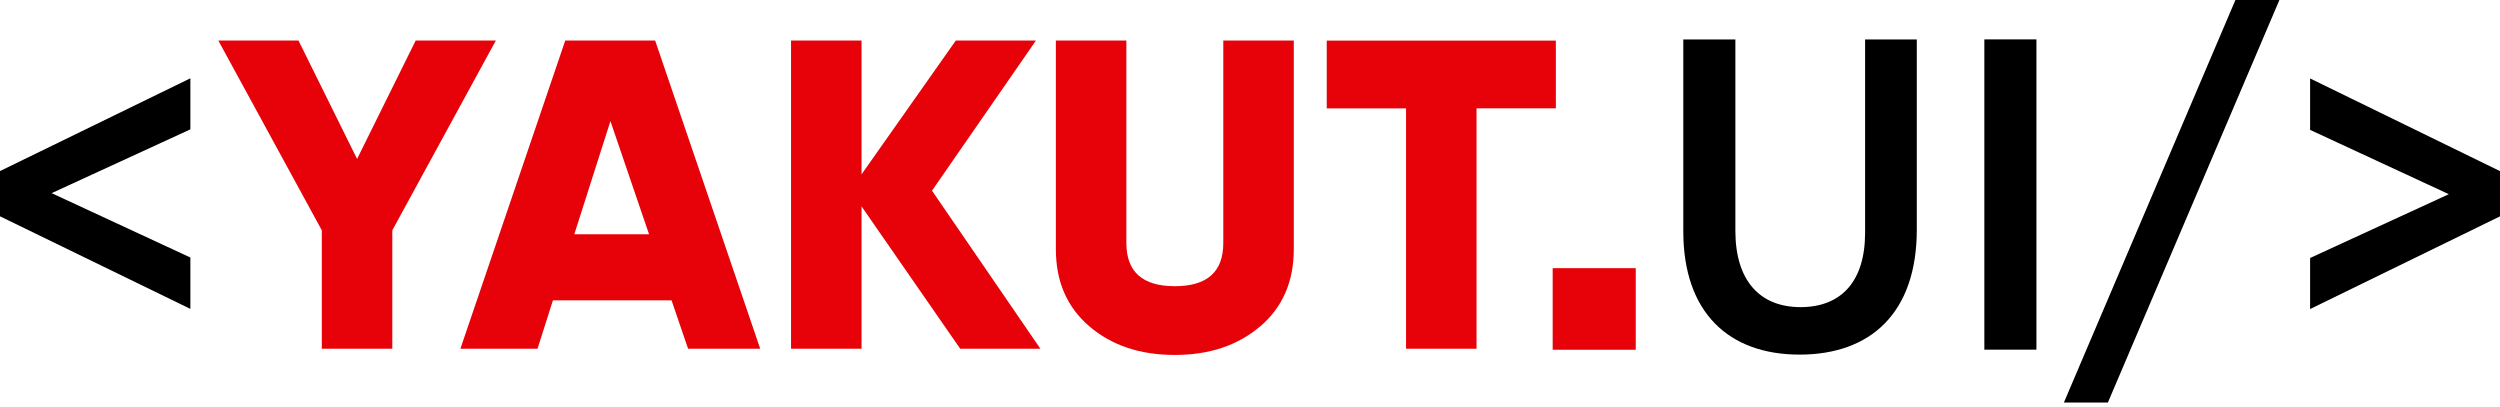 <svg width="479" height="78" viewBox="0 0 479 78" fill="none" xmlns="http://www.w3.org/2000/svg">
    <path d="M0 32.777V41.446L36.475 59.184V49.339L9.896 37.007L36.475 24.784V15.003L0 32.777Z" fill="black"/>
    <path d="M313.408 51.381H297.492V67.013H313.408V51.381Z" fill="#E60208"/>
    <path d="M322.52 44.326V7.556H332.498V44.226C332.498 53.815 337.232 58.846 344.976 58.846C352.719 58.846 357.353 53.997 357.353 44.581V7.556H367.258V43.998C367.258 59.967 358.402 67.943 344.802 67.943C331.203 67.943 322.52 59.867 322.52 44.308" fill="black"/>
    <path d="M390.179 7.547H380.201V66.995H390.179V7.547Z" fill="black"/>
    <path d="M428.305 0H436.733L403.87 77.122H395.442L428.305 0Z" fill="black"/>
    <path d="M442.616 49.431L469.195 37.207L442.616 24.884V15.031L479 32.786V41.455L442.616 59.211V49.44V49.431Z" fill="black"/>
    <path d="M95.005 7.766L75.166 44.126V66.813H61.658V44.126L41.829 7.766H57.189L68.417 30.453L79.645 7.766H95.005Z" fill="#E60208"/>
    <path d="M131.835 66.822L128.67 57.543H105.941L102.986 66.822H88.21L108.303 7.766H125.524L145.654 66.813H131.835V66.822ZM110.036 44.882H124.356L116.959 23.207L110.036 44.882Z" fill="#E60208"/>
    <path d="M199.34 66.822H183.98L165.072 39.541V66.822H151.564V7.766H165.072V33.406L183.132 7.766H198.492L178.572 36.533L199.34 66.822Z" fill="#E60208"/>
    <path d="M241.461 62.52C237.183 66.175 231.729 68.007 225.089 68.007C218.449 68.007 212.985 66.184 208.717 62.52C204.439 58.864 202.304 53.942 202.304 47.753V7.766H215.813V46.568C215.813 52.083 218.905 54.836 225.098 54.836C231.291 54.836 234.383 52.083 234.383 46.568V7.766H247.891V47.753C247.891 53.942 245.748 58.864 241.479 62.52H241.461Z" fill="#E60208"/>
    <path d="M298.103 7.766V20.755H282.907V66.813H269.399V20.764H254.203V7.775H298.094L298.103 7.766Z" fill="#E60208"/>
</svg>

